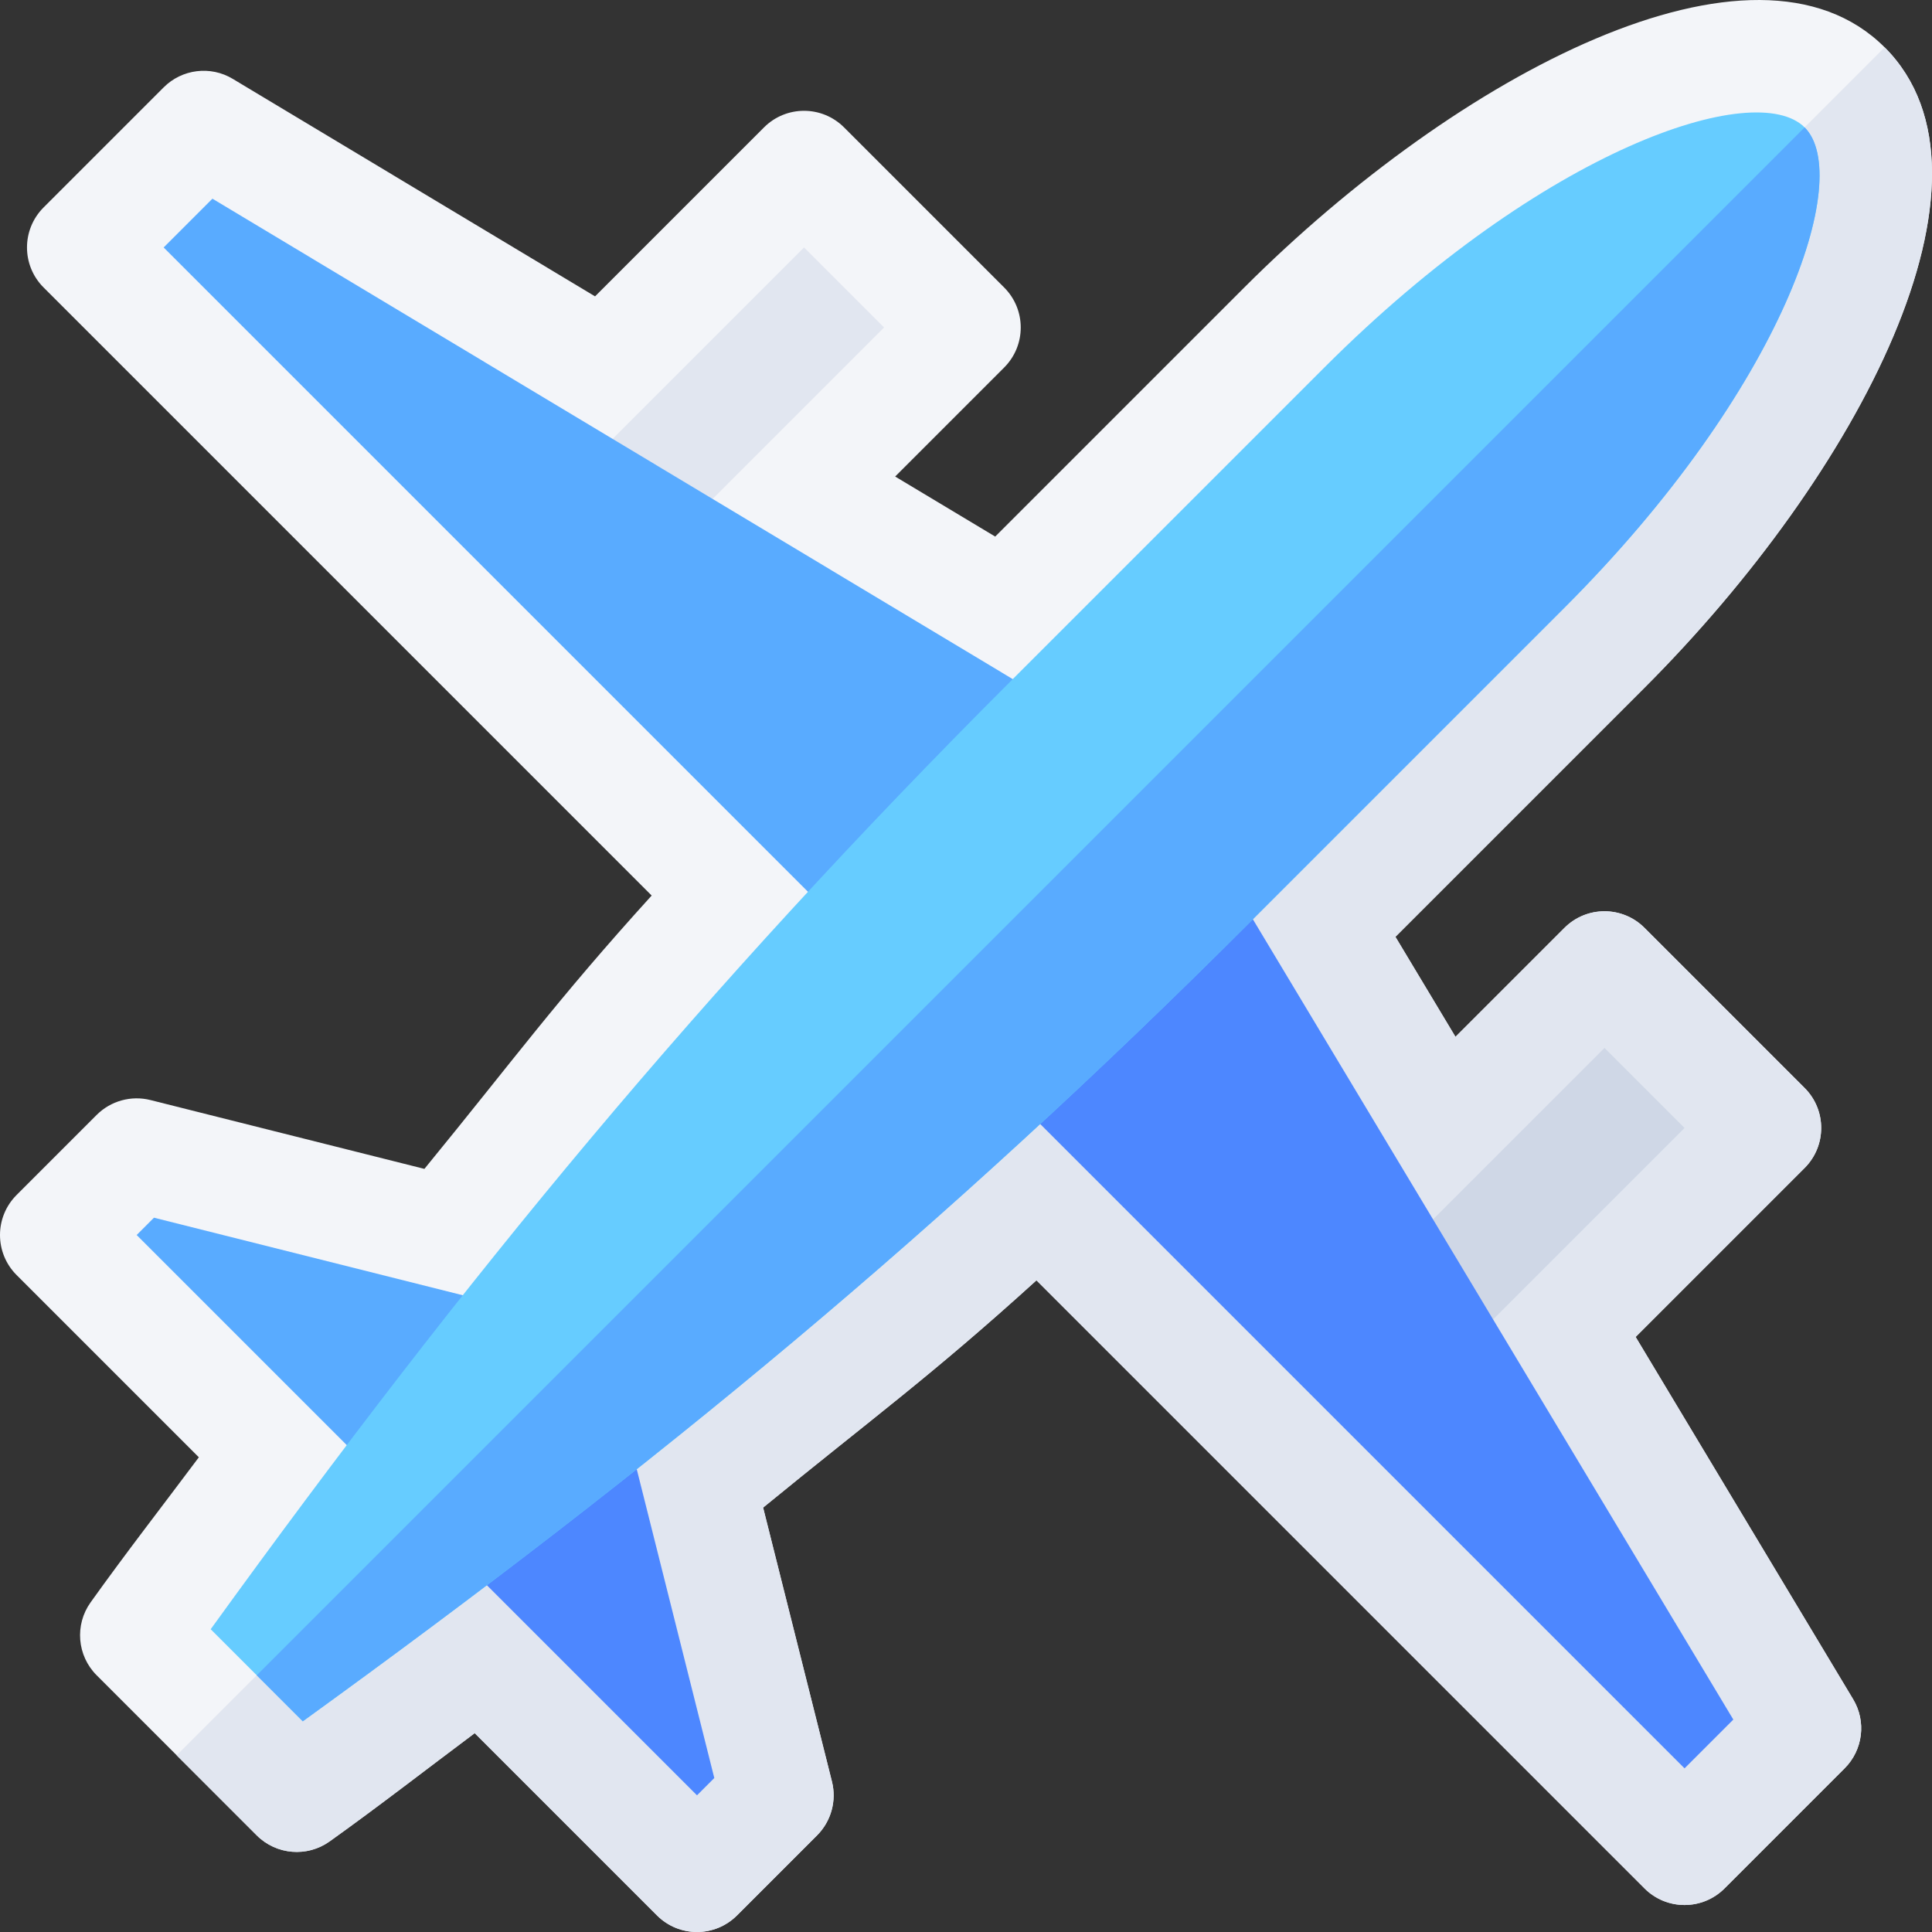 <svg id="Capa_1" enable-background="new 0 0 512 512" height="512" viewBox="0 0 512 512" width="512" xmlns="http://www.w3.org/2000/svg"><rect x="0" y="0" width="512" height="512" fill="#333333" stroke="none"/><g><path d="m491.095 450.306-57.631-95.999 44.776-44.776c5.863-5.863 5.863-15.351 0-21.213l-42.426-42.426c-5.863-5.863-15.351-5.863-21.213 0l-28.883 28.883-15.915-26.511 66.012-66.012c56.565-56.565 98.09-135.255 63.64-169.706s-113.141 7.075-169.706 63.64l-66.012 66.012-26.511-15.915 28.883-28.883c5.863-5.863 5.863-15.351 0-21.213l-42.426-42.426c-5.863-5.863-15.351-5.863-21.213 0l-44.776 44.776-96-57.632c-5.894-3.553-13.455-2.621-18.323 2.248l-31.82 31.82c-5.863 5.863-5.863 15.351 0 21.213l161.144 161.144c-25.534 28.147-36.148 43.008-60.223 72.435l-72.599-18.24c-5.117-1.284-10.534.217-14.263 3.946l-21.213 21.213c-5.863 5.863-5.863 15.351 0 21.213l48.299 48.299c-9.575 12.806-19.402 25.448-28.681 38.439-4.267 5.966-3.594 14.139 1.595 19.328l21.213 21.213 21.213 21.213c5.189 5.189 13.362 5.863 19.328 1.595 12.99-9.279 25.633-19.105 38.44-28.68l48.298 48.298c5.863 5.863 15.351 5.863 21.213 0l21.213-21.213c3.729-3.729 5.231-9.146 3.946-14.263l-18.24-72.599c29.426-24.073 44.29-34.688 72.436-60.222l161.143 161.143c5.863 5.863 15.351 5.863 21.213 0l31.82-31.82c4.87-4.867 5.802-12.428 2.249-18.322z" fill="#f3f5f9"/><path d="m87.365 487.985c12.99-9.279 25.633-19.105 38.44-28.68l48.298 48.298c5.863 5.863 15.351 5.863 21.213 0l21.213-21.213c3.729-3.729 5.231-9.146 3.946-14.263l-18.24-72.599c29.426-24.073 44.29-34.688 72.436-60.222l161.143 161.143c5.863 5.863 15.351 5.863 21.213 0l31.82-31.82c4.868-4.868 5.8-12.43 2.248-18.323l-57.631-95.999 44.776-44.776c5.863-5.863 5.863-15.351 0-21.213l-42.426-42.426c-5.863-5.863-15.351-5.863-21.213 0l-28.883 28.883-15.915-26.511 66.012-66.012c56.565-56.565 98.09-135.255 63.64-169.706l-452.632 452.631 21.213 21.213c5.19 5.189 13.362 5.862 19.329 1.595z" fill="#e1e6f0"/><g><path d="m138.83 139.825 21.213 21.213 74.246-74.246-21.213-21.213z" fill="#e1e6f0"/></g><g><path d="m368.125 334.794 10.607 31.82 67.69-67.69-21.213-21.213z" fill="#cfd7e6"/></g><path d="m316.109 217.105-60.606 60.606 190.918 190.918 12.927-12.926z" fill="#4d87ff"/><path d="m294.901 195.886-238.604-143.234-12.926 12.927 190.918 190.918z" fill="#59abff"/><path d="m163.75 369.463-42.68 42.681 63.639 63.639 4.589-4.588z" fill="#4d87ff"/><path d="m142.537 348.25-101.732-25.548-4.588 4.589 63.639 63.639z" fill="#59abff"/><path d="m478.241 33.759c-12.979-12.979-69.005 5.365-127.279 63.64l-83.092 83.091c-82.046 82.046-144.014 157.21-212.035 251.271l12.202 12.202 12.202 12.202c94.061-68.021 169.226-129.989 251.271-212.035l83.092-83.092c58.274-58.274 76.618-114.301 63.639-127.279z" fill="#6cf"/><path d="m331.51 244.13 83.092-83.092c58.274-58.274 76.618-114.301 63.64-127.279l-410.205 410.204 12.202 12.202c94.06-68.021 169.225-129.989 251.271-212.035z" fill="#59abff"/></g></svg>